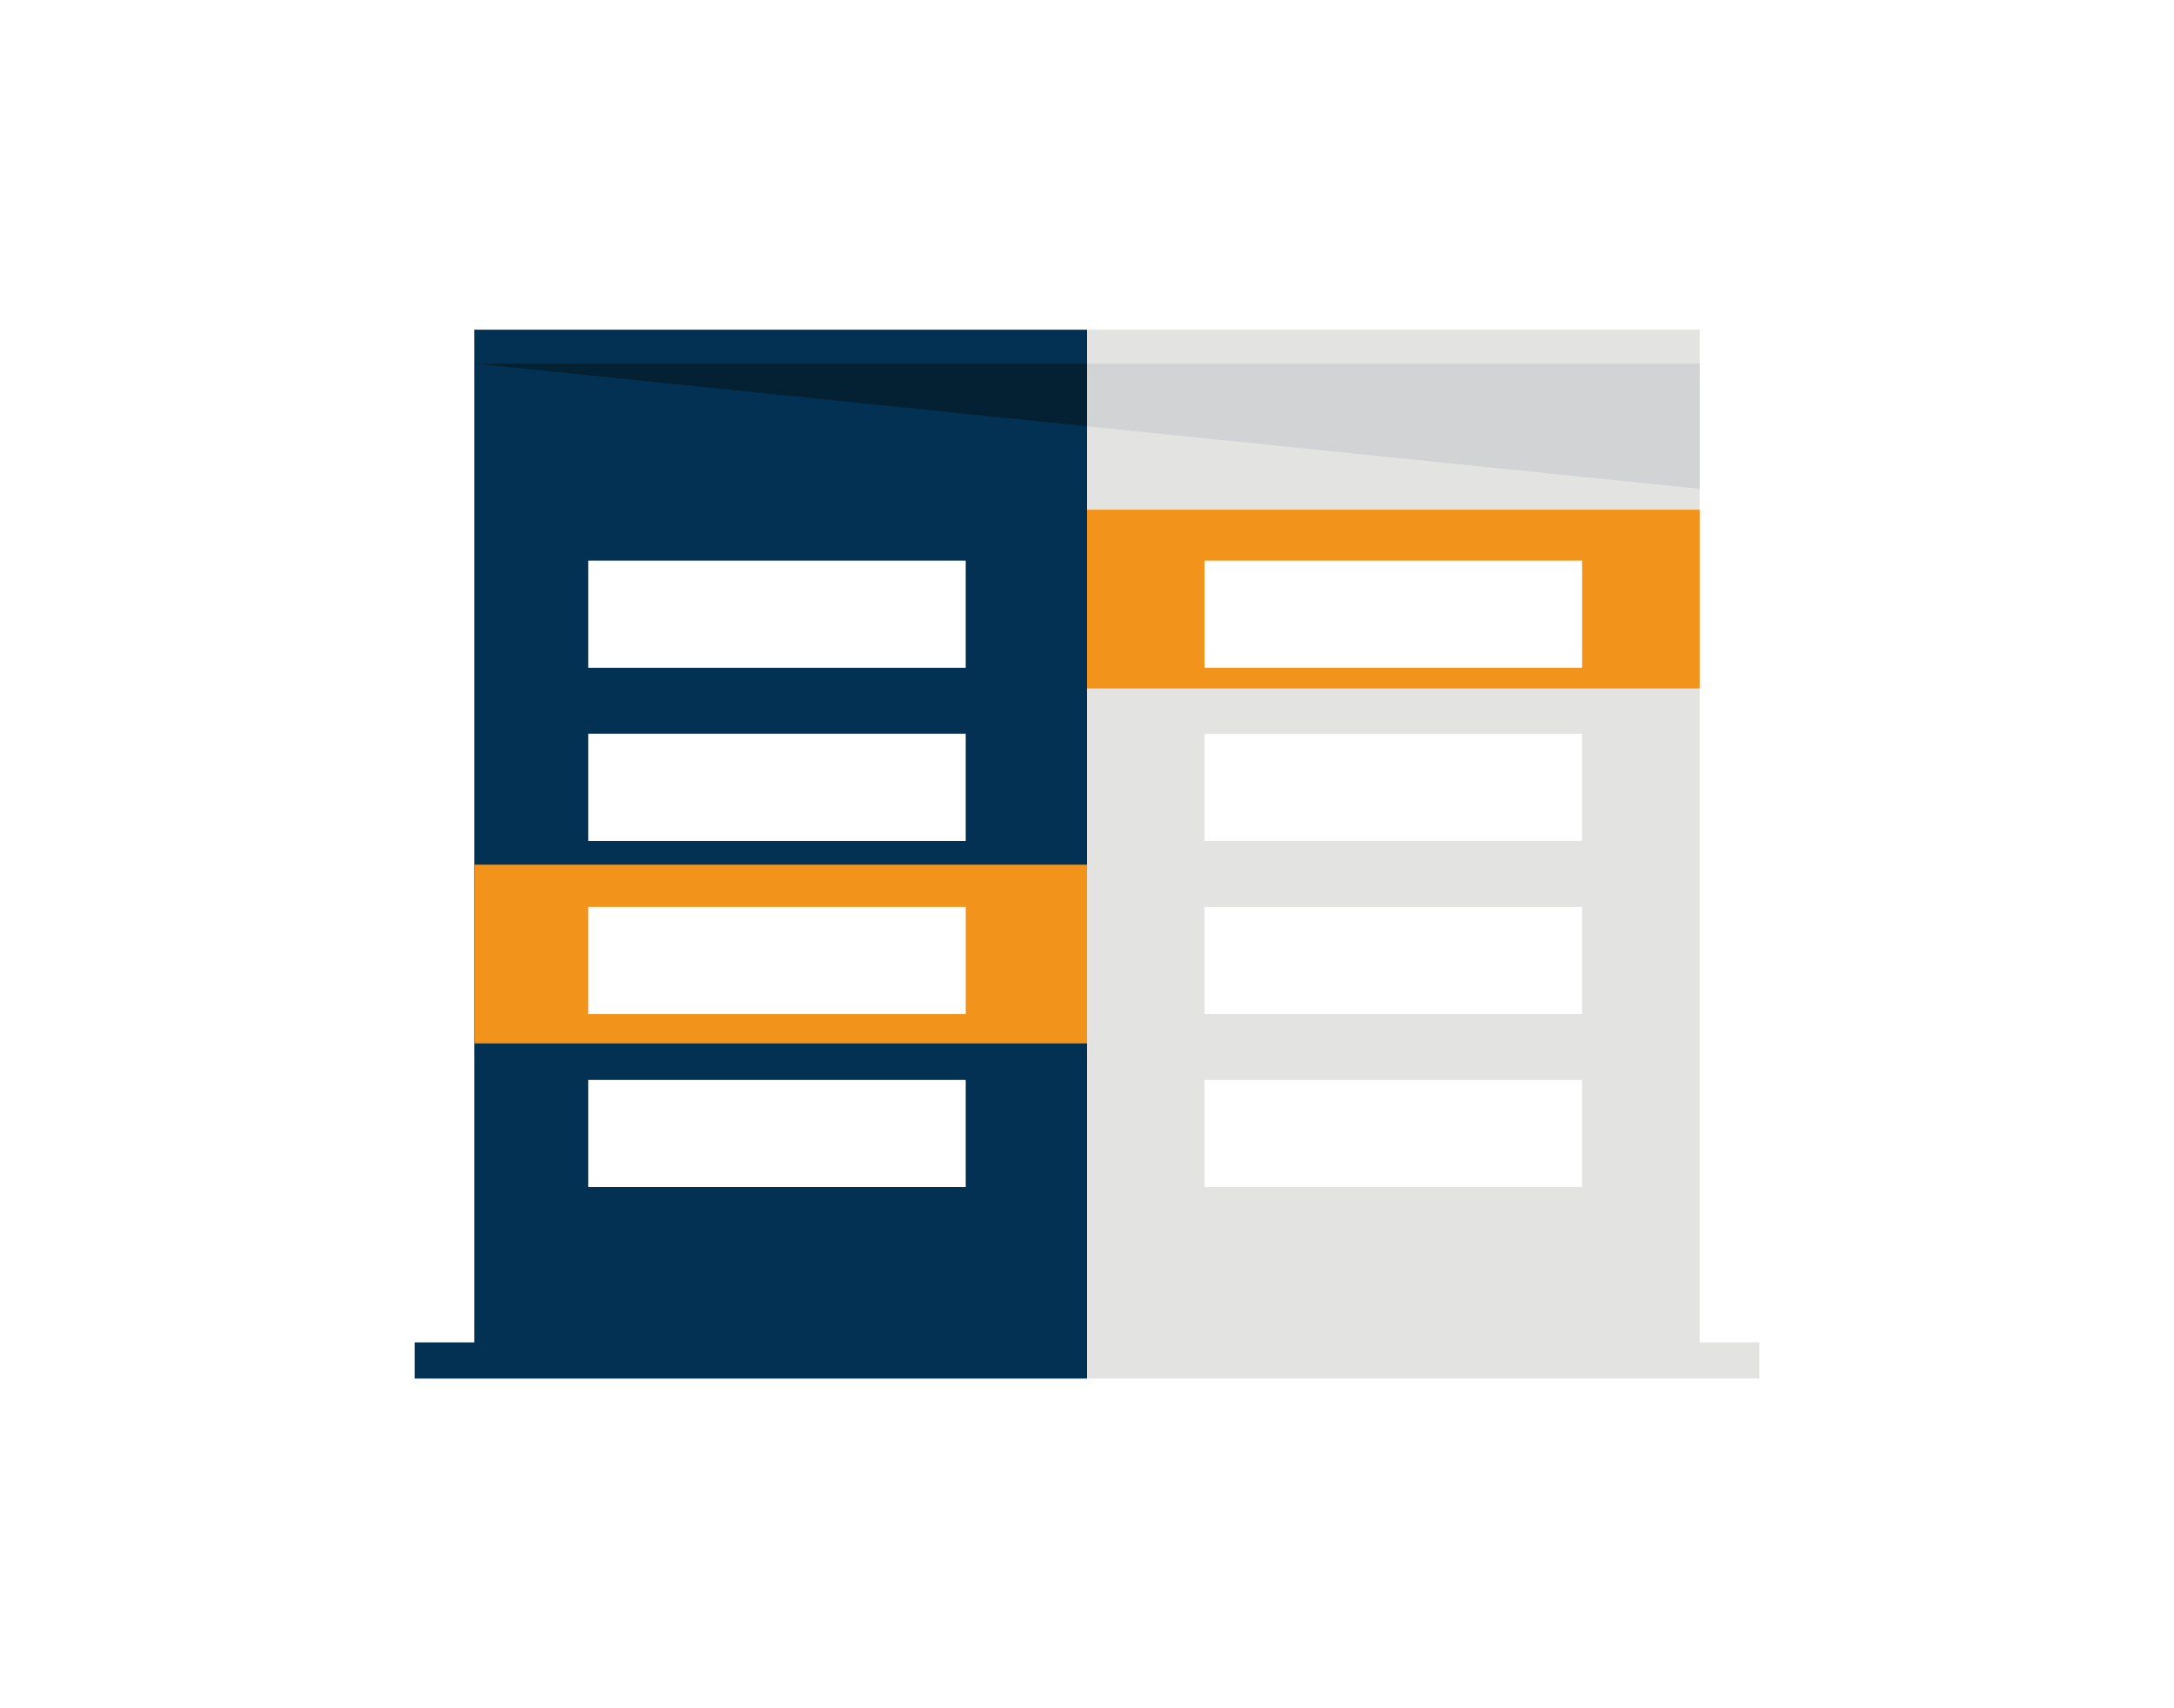 <?xml version="1.0" encoding="utf-8"?>
<!-- Generator: Adobe Illustrator 23.0.2, SVG Export Plug-In . SVG Version: 6.00 Build 0)  -->
<svg version="1.1" id="Ebene_1" xmlns="http://www.w3.org/2000/svg" xmlns:xlink="http://www.w3.org/1999/xlink" x="0px" y="0px"
	 viewBox="0 0 1400 1100" style="enable-background:new 0 0 1400 1100;" xml:space="preserve">
<style type="text/css">
	.st0{fill:#FFFFFF;}
	.st1{fill:#E3E3E2;}
	.st2{fill:#033153;}
	.st3{fill:#F2931B;}
	.st4{fill:#032133;}
	.st5{fill:#D1D3D4;}
</style>
<rect y="0" class="st0" width="1400" height="1100"/>
<title>clock</title>
<g>
	<polygon class="st1" points="1094.6,864.4 1094.6,234.1 1094.6,222.5 1094.6,212.3 700,212.3 700,222.5 700,234.1 700,864.4 
		700,876.1 700,887.7 1133,887.7 1133,864.4 	"/>
	<polygon class="st2" points="305.4,212.3 305.4,227.6 305.4,234.1 305.4,864.4 267,864.4 267,887.7 700,887.7 700,871 700,864.4 
		700,234.1 700,227.6 700,212.3 	"/>
	<rect x="305.4" y="556.8" class="st3" width="394.6" height="115.1"/>
	<rect x="700" y="328.2" class="st3" width="394.6" height="115.1"/>
	<polygon class="st4" points="700,274.5 305.4,234.1 700,234.1 	"/>
	<polygon class="st5" points="700,234.1 700,274.5 1094.6,314.8 1094.6,234.1 	"/>
	<rect x="378.8" y="695.4" class="st0" width="243.1" height="69"/>
	<rect x="378.8" y="584" class="st0" width="243.1" height="69"/>
	<rect x="378.8" y="472.5" class="st0" width="243.1" height="69"/>
	<rect x="378.8" y="361" class="st0" width="243.1" height="69"/>
	<rect x="775.7" y="695.4" class="st0" width="243.1" height="69"/>
	<rect x="775.7" y="584" class="st0" width="243.1" height="69"/>
	<rect x="775.7" y="472.5" class="st0" width="243.1" height="69"/>
	<rect x="775.7" y="361" class="st0" width="243.1" height="69"/>
</g>
</svg>
